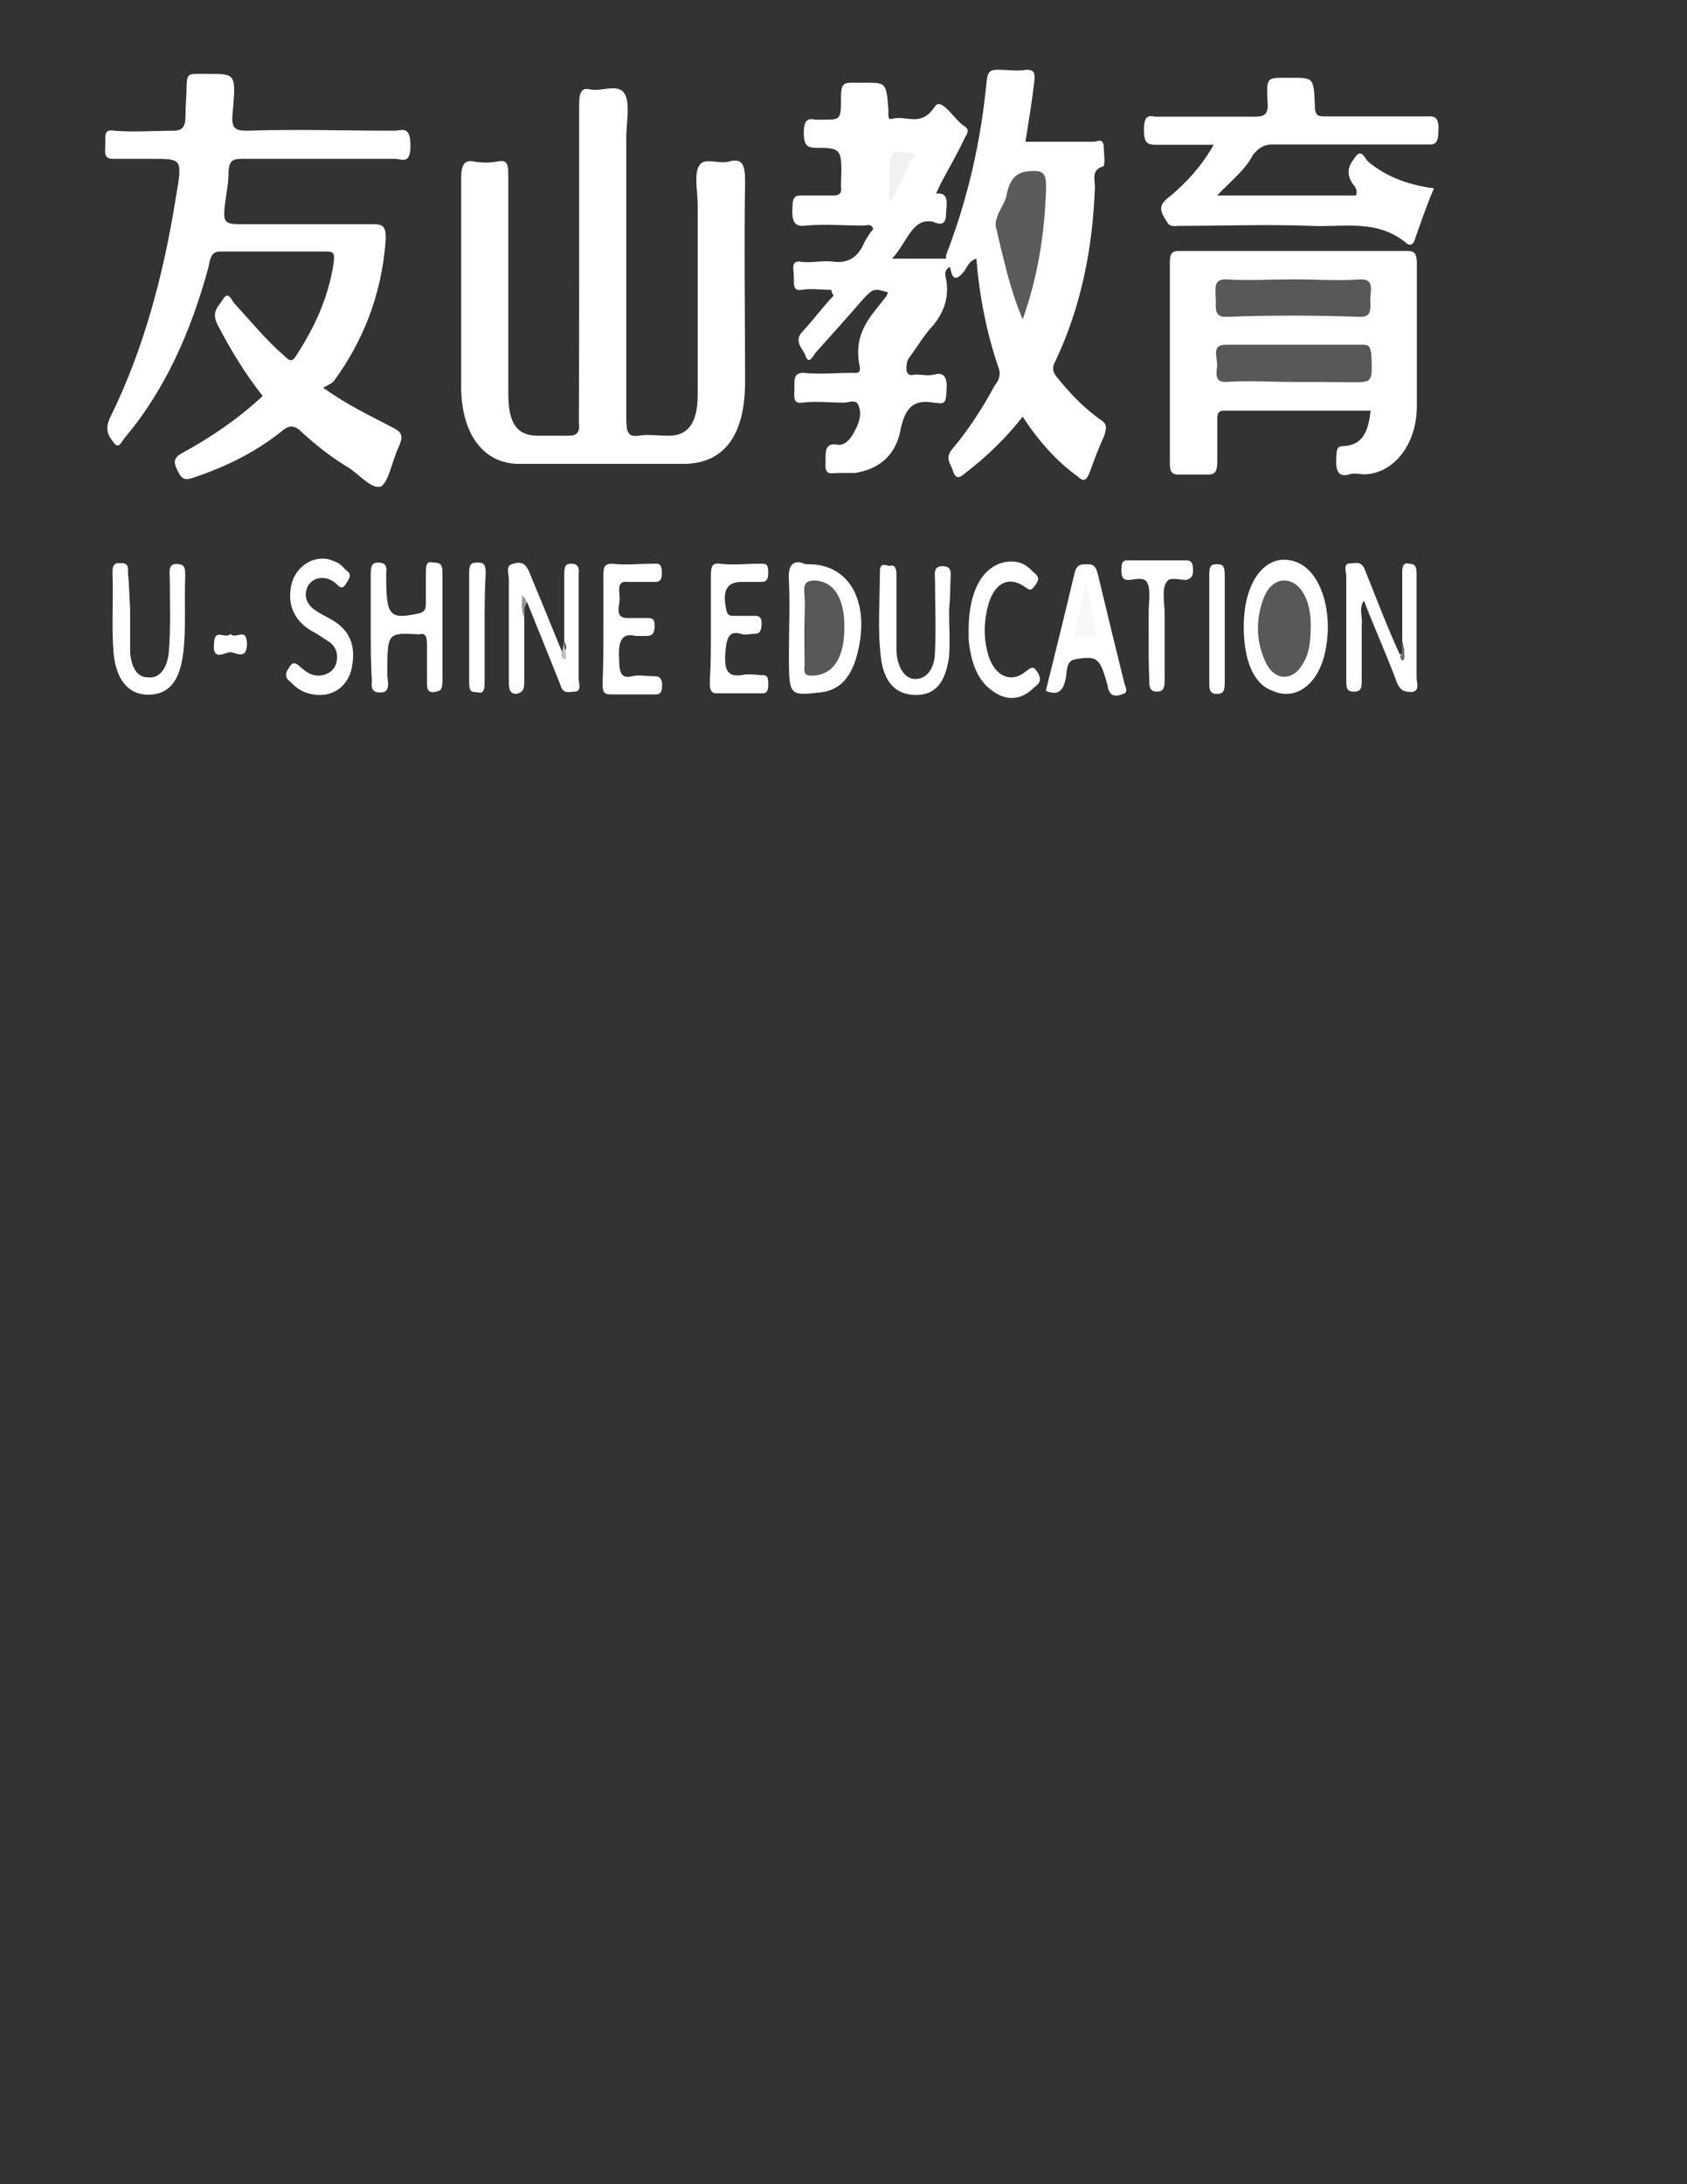 <?xml version="1.0" encoding="utf-8"?>
<!-- Generator: Adobe Illustrator 24.0.0, SVG Export Plug-In . SVG Version: 6.00 Build 0)  -->
<svg version="1.1" id="图层_1" xmlns="http://www.w3.org/2000/svg" xmlns:xlink="http://www.w3.org/1999/xlink" x="0px" y="0px"
	 viewBox="0 0 612 792" style="enable-background:new 0 0 612 792;" xml:space="preserve">
<rect x="0" y="0" width="612" height="792" fill="#333333" stroke="none"/>
<style type="text/css">
	.st0{fill:#FFFFFF;}
	.st1{fill:#969696;}
	.st2{fill:#6F6F6F;}
	.st3{fill:#BEBEBE;}
	.st4{fill:#F1F1F1;}
	.st5{fill:#595757;}
	.st6{fill:#5C5A5A;}
	.st7{fill:#F8F8F8;}
</style>
<g>
	<path class="st0" d="M210.1,95.3c0-19,0-37.8,0-56.8c0-4.4,0.4-7.1,4.3-6c4.1,0.6,9.7-2.1,12,1.2c2.4,3.3,0.8,10.8,0.8,16.1
		c0,34,0,68.2,0,102.2c0,4.8,0.8,6.5,4.3,6c3.5-0.6,7.1,0,11.2,0c6.9,0,10.4-4.8,10.4-14.6c0-23.2,0-45.9,0-69.1
		c0-4.8-1.5-11.9,0.8-14.6c2-2.7,7.1,0,10.8-1.2c4.8-1.2,5.6,1.5,5.6,7.5c-0.4,24.4,0,48,0,72.4c0,19.4-7.6,29.8-22.4,29.8
		c-20,0-39.6,0-59.7,0c-12.7,0-20.9-10.8-20.9-28c0-25.3,0-50.3,0-75.7c0-4.8,1.3-6.5,4.3-6c3.2,0.6,6,0.6,9.2,0
		c3.2-0.6,3.6,1.2,3.6,4.8c0,26.5,0,53,0,79.5c0,10.8,3.2,15.2,10.8,15.2c3.6,0,7.1,0,11.2,0c2.8,0,4.1-1.2,3.6-4.8
		C210.1,133.7,210.1,114.3,210.1,95.3z"/>
	<path class="st0" d="M117.2,140.6c9.2,6.5,17.2,10.2,25.6,14.6c2.8,1.5,3.6,2.7,2,6.5c-2.4,4.8-3.6,12.5-6.4,14.6
		c-3.2,1.5-7.6-3.8-11.6-6.5c-6.4-3.8-12.5-8.6-18.3-14c-2-1.5-3.6-1.5-5.6,0c-9.9,8.1-20.9,13.4-32.4,17.3c-2,0.6-4.1,1.5-5.6-1.5
		c-2-3.8-2.4-5.4,1.5-7.5c9.9-5.4,19.6-11.9,28.9-20.5c-6.4-8.1-11.6-16.7-16.4-25.9c-2.4-4.8,0.4-6.5,2-9.2c2-3.3,3.2,0.6,4.1,1.5
		c6,6.5,11.6,13.4,18.1,19c1.5,1.5,2.8,2.7,4.3,0c6.4-9.8,11.6-20.5,13.6-33.4c0.4-3.3,0.4-4.4-2.4-4.4c-12.7,0-26.1,0-38.8,0
		c-3.2,0-3.6,2.7-4.1,5.4c-6.4,23.8-16,44.9-30,61.6c-1.3,1.2-2.4,4.8-4.1,2.7c-1.7-2.1-4.1-4.8-1.5-9.8
		c12-24.4,19.2-51.3,23.7-79.5c2.4-14,2.4-14-8.4-14c-4.8,0-9.7,0-14.4,0c-3.6,0-2.8-2.7-2.8-5.4c0-3.3-0.4-5.4,3.2-4.8
		c7.1,0.6,14.4,0,21.6,0c3.2,0,4.3-1.5,4.3-5.4s0.4-7.5,0.4-10.8c0-3.8,0.8-4.4,3.2-4.4c1.5,0,3.2,0,4.8,0c9.7,0,9.9,0,8.8,13.1
		c-0.8,6.5,0.4,7.5,5.2,7.5c17.6-0.6,35.6,0,53.2,0c2.8,0,6-2.1,6,5.4c0,7.1-3.2,4.8-5.6,4.8c-18.3,0-37.3,0-55.6,0
		c-3.2,0-4.8,0.6-4.8,5.4c0,2.7-0.4,4.8-0.8,7.5c-1.5,10.8-1.5,10.8,6.9,10.8c15.5,0,31.2,0,46.8,0c3.6,0,4.3,1.5,4.1,6
		c-1.5,20-8.4,36.7-18.8,50.9C120.2,139.1,118.9,139.7,117.2,140.6z"/>
	<path class="st0" d="M344.7,96.8c-2.8,1.2-1.5,3.8-1.3,5.4c0.8,6.5-1.3,11.3-4.8,15.7c-3.2,3.3-5.6,7.5-8.4,11.3
		c-1.3,1.5-1.5,3.3-1.3,5.4c0.8,2.1,2.4,1.2,3.2,1.2c2.4,0,4.3,0.6,6.9,0c4.1-1.2,4.8,2.1,4.3,6.5c0,3.3-0.8,4.4-3.2,3.8
		c-0.4,0-0.8,0-0.8,0c-6.4-1.2-10.8,0-12.7,10.2c-2,9.8-8.8,14-16.4,15.2c-2,0-4.1,0-6.4,0c-2,0-4.8,1.2-4.3-3.8
		c0-3.8-0.4-7.1,4.1-6.5c2.4,0.6,4.8-1.5,6.4-4.8c1.5-2.7,2.8-6,1.5-9.2c-0.8-2.7-3.6-1.2-5.2-1.2c-5.2,0-10.4-0.6-15.3,0
		c-3.6,0.6-2.8-2.7-2.8-5.4s-0.4-5.4,3.2-5.4c6,0.6,12,0,17.6,0c1.3,0,3.6,0.6,2.8-2.7c-2.4-12.5,4.8-18.4,9.9-25.3
		c0-0.6,0.4-0.6,0.4-1.2c-5.2-1.5-5.2-1.5-9.2,2.7c-5.6,6.5-11.6,13.1-17.2,19.4c-0.8,1.2-2.4,4.4-3.6,0.6c-0.8-2.1-4.1-4.8-1.3-8.1
		c4.1-4.4,7.6-9.2,11.6-13.4c-0.4-0.6-0.8-1.5-0.8-2.1c-3.6,0-7.1-0.6-10.8,0c-3.2,0.6-2.8-2.1-2.8-4.8c0-2.1-1.3-6,2.4-5.4
		c4.1,0.6,8-0.6,12,0c4.8,0.6,8.8-1.2,11.2-7.1c0.8-1.5,2-3.3,3.2-4.8c-0.8-2.1-2.4-1.2-3.6-1.2c-6.9,0-13.6-0.6-20.9,0
		c-4.1,0.6-5.2-1.5-4.8-7.1c0-2.7,0.8-3.8,2.8-3.8c4.1,0,8,0,12,0c2,0,3.2-0.6,2.8-3.3v-0.6c0.4-13.1,0.4-13.4-9.2-13.4
		c-3.2,0-4.3-1.2-4.3-5.4c0-4.8,1.5-5.4,4.3-4.8c0.8,0,2,0,2.8,0c6.4,0,6.4,0,6.4-8.6c0-3.8,0.8-4.8,3.6-4.8c1.5,0,3.6,0,5.2,0
		c7.6,0,7.6,0,8.4,9.8c0,1.5-0.4,3.8,1.3,3.3c5.2-1.5,10.4,3.3,15.5-4.4c2.4-3.8,7.1,4.8,10.8,7.1c2.4,1.5,0.4,3.3,0,4.4
		c-2.8,6-6,11.3-8.8,16.7c-0.4,1.2-0.8,1.5-1.5,3.3c5.2-0.6,3.6,4.4,3.6,7.5c0,4.8-3.2,3.3-4.8,2.7c-7.6-1.5-9.2,7.5-14.8,13.4
		c7.6,0,14,0,20,0C344.7,95.9,344.7,96.5,344.7,96.8z"/>
	<path class="st0" d="M497.2,148.9c-17.6,0-35.6,0-53.2,0c-2.4,0-2.4,1.5-2.4,3.8c0,4.8,0,9.8,0,14.6c0,3.8-0.8,4.8-3.6,4.8
		c-3.6,0-7.1,0-10.4,0c-2,0-3.2-0.6-3.2-3.8c0-24.4,0-49.2,0-73.5c0-3.3,1.3-3.8,3.2-3.8c27.6,0,55.6,0,83.2,0
		c2.4,0,3.2,1.2,3.2,4.4c0,17.3,0,34.6,0,51.8c0,14-8.4,24.4-18.8,24.8c-2,0-4.1-0.6-5.6,0c-4.1,1.2-5.2-1.2-4.8-6.5
		c0-3.3,0.8-3.8,3.2-3.8C493.6,161.2,496.4,157.5,497.2,148.9z"/>
	<path class="st0" d="M344.7,96.8c-0.4-0.6-0.4-0.6-0.8-1.2c-1.5-2.1-0.4-3.8,0.4-6c7.1-19,11.6-39,13.6-59.9
		c0.4-3.8,1.3-4.4,4.1-4.4c3.6,0,7.1,0.6,10.4,0c2.8,0,3.2,1.2,2.8,4.4c-0.8,7.1-2,14-3.2,21.7c8.4,0,16.4,0,24.8,0
		c1.3,0,3.2-1.5,3.6,1.5c0,2.7,0.8,7.5-0.4,7.5c-4.1,1.2-2.8,4.8-2.8,7.5c-0.8,22.7-5.2,43.8-14.4,63.2c-1.3,2.1-0.8,3.8,0.4,5.4
		c4.8,6,9.9,11.3,16,15.7c2.4,1.5,2.4,2.7,1.3,6c-2,4.4-3.6,8.6-5.2,13.1c-1.3,3.3-2.4,3.3-4.3,1.5c-7.6-5.4-14.4-13.1-20-21.7
		c-6.4,8.1-13.2,14.6-20.9,20.5c-1.5,1.2-3.2,2.7-4.3-0.6c-0.8-2.7-3.2-4.8-0.4-8.1c6-7.1,11.2-15.2,15.5-23.2
		c1.3-1.5,2.4-3.8,1.3-6.5c-4.3-12.5-6.9-25.9-8-39.4c-2.4,0.6-3.2,2.7-4.3,4.4C347.1,101.8,345.4,101.8,344.7,96.8z"/>
	<path class="st0" d="M441.5,70.9c17.2,0,34,0,50.4,0c0.8-2.1-0.4-3.3-1.3-4.4c-2.4-3.8-1.3-6.5,0.8-9.2c2.4-3.8,3.6,0,4.8,1.2
		c7.1,6,15.3,8.6,24,9.8c-2.8,6.5-4.8,12.5-7.1,19c-0.8,2.1-2.4,1.5-3.2,0.6c-10.8-8.6-22.8-5.4-34.5-6c-16-0.6-31.7,0-47.6,0
		c-1.5,0-3.2,0.6-4.3-1.2c-3.2-4.8-3.2-6.5,1.3-9.8c5.6-4.8,10.8-10.2,15.5-18.4c-7.6,0-14.4,0-21.2,0c-3.2,0-4.1-1.2-4.1-5.4
		c0-4.8,1.3-5.4,4.1-4.8c12,0,24.4,0,36.4,0c3.6,0,4.8-1.2,4.3-6c-0.4-8.1,0-8.1,6.4-8.1c0.8,0,1.5,0,2.4,0c8,0,8,0,8.4,10.2
		c0,3.8,1.5,3.8,3.6,3.8c12,0,24.4,0,36.4,0c2.8,0,5.2-0.6,4.8,5.4c0,5.4-2,4.8-4.8,4.8c-18.3,0-37.3,0-55.6,0
		c-2.8,0-4.8,1.2-6.9,3.8C452,61.3,446.7,65.5,441.5,70.9z"/>
	<path class="st0" d="M508.7,232.6c0-8.1,0-16.1,0-24.4c0-2.1,0-4.4,2.4-3.8c2.4,0,2.8,1.2,2.8,3.8c0,12.5,0,24.8,0,37.3
		c0,2.1,1.3,4.8-1.5,5.4c-2.4,0-4.1,0-5.6-3.3c-3.6-9.8-8-19.4-12-29.8c-2,2.7-0.4,6-0.8,8.6c0,6.5,0,13.4,0,20c0,2.7,0,4.4-2.8,4.4
		s-2.8-1.5-2.8-4.4c0-12.5,0-24.8,0-37.3c0-1.5-1.3-4.8,1.3-4.8c2,0,4.3-1.2,5.6,2.7c4.1,10.2,8,20.5,12.5,30.3
		C510.4,236.8,509.1,234.7,508.7,232.6z"/>
	<path class="st0" d="M190.2,224c0,7.5,0,15.7,0,23.2c0,3.3-0.8,3.8-2.8,4.4c-2.4,0-2.8-1.5-2.8-4.4c0-12.5,0-24.8,0-37.3
		c0-1.5-1.3-4.8,1.3-5.4c2-0.6,4.3-1.2,6,2.7c4.1,9.8,8,19.4,12,29.2c2.4-0.6,1.3-2.7,0.8-3.8c0-8.1,0-16.1,0-24.4
		c0-2.7,0.4-3.8,2.4-3.8c2.4,0,3.2,1.2,2.8,3.8c0,12.5,0,25.3,0,37.8c0,1.5,1.3,4.8-1.5,4.8c-2,0-4.1,1.2-5.2-2.7
		c-4.1-10.2-8-20-12-29.8C188.5,219.5,190.2,222.2,190.2,224z"/>
	<path class="st0" d="M451.2,227.2c0-17.3,8.8-27.7,19.6-23.2c8.8,3.8,13.2,19,9.7,33.4c-2.8,11.3-10.8,16.7-18.8,13.1
		C454.8,248.2,451.2,239.5,451.2,227.2z"/>
	<path class="st0" d="M293.4,204.6c15.3,0,22.8,14.6,17.2,34c-2.4,8.1-6.9,11.9-13.2,12.5c-11.2,1.2-11.2,1.2-11.2-14
		c0-8.6,0.4-17.9,0-26.5c-0.4-5.4,1.3-7.5,4.8-6.5C291.8,204.6,292.6,204.6,293.4,204.6z"/>
	<path class="st0" d="M134.5,227.8c0-6.5,0-13.1,0-19.4c0-3.3,0.4-4.4,2.8-4.4c2.4,0,3.2,1.2,2.8,3.8c0,0.6,0,1.2,0,1.2
		c0,14.6,1.3,15.7,12,13.4c2-0.6,2.4-1.5,2.4-3.8c0-3.8,0-7.5,0-11.3c0-3.3,0.8-3.8,2.8-3.3c1.5,0,3.2,0,3.2,3.3
		c0,13.4,0,26.5,0,39.9c0,3.8-1.5,3.3-3.2,3.8c-2.4,0-2.4-1.5-2.4-3.8c0-4.4,0-9.2,0-13.4c0-2.7-0.4-4.4-2.8-3.8h-0.4
		c-11.2-0.6-11.2-0.6-11.2,14.6c0,2.1,1.5,6.5-2.4,6.5c-2.4,0-3.6-0.6-3.2-4.4C134.5,240.7,134.5,234.1,134.5,227.8z"/>
	<path class="st0" d="M47.2,220.7c0,5.4,0,10.2,0,15.7c0.4,5.4,2.4,9.2,6.4,9.2c4.3,0.6,6.9-3.3,7.6-8.6c0.8-9.2,0.4-17.9,0.4-27.1
		c0-2.1-0.8-5.4,2.4-5.4s3.2,1.5,3.2,4.8c-0.4,9.2,0.4,19-0.8,28c-1.3,9.8-5.2,14.6-12.7,14.6c-7.1,0-11.6-5.4-12.5-15.2
		c-0.8-9.8,0-19.4-0.4-29.2c0-3.3,1.3-3.3,2.8-3.3c1.5,0,3.2,0,2.8,3.3C46.9,212.1,46.9,216.3,47.2,220.7
		C46.9,220.7,47.2,220.7,47.2,220.7z"/>
	<path class="st0" d="M344.3,221.3c0,5.4,0.4,11.3,0,16.7c-1.3,9.8-5.2,14-12,14c-7.1,0-11.6-4.4-12.7-13.4
		c-1.3-10.2-0.4-21.1-0.4-31.3c0-3.8,2.4-2.1,3.6-2.1c2-0.6,2.4,1.2,2.4,3.3c0,7.5,0,14.6,0,22.1c0,1.5,0,3.3,0,5.4
		c0.4,6.5,3.2,10.2,6.9,10.2c4.1,0,7.1-3.8,7.1-10.2c0.4-8.6,0-16.7,0-25.3c0-2.7-0.8-5.4,2.8-5.4s2.8,2.7,2.8,5.4
		C344.7,213.6,344.7,217.4,344.3,221.3C344.7,221.3,344.7,221.3,344.3,221.3z"/>
	<path class="st0" d="M257.9,228.2c0-6.5,0-13.1,0-19.4c0-3.3,0.4-4.8,3.2-4.4c4.8,0.6,9.9,0,14.8,0c2,0,2.8,0,2.8,3.3
		s-1.3,3.3-3.2,3.3s-4.1,0-6.4,0c-5.6,0-7.1,3.3-5.6,10.2c0.4,2.1,1.5,2.1,2.8,2.1c2.4,0,5.2,0,7.6,0c1.5,0,2.4,0.6,2.4,2.7
		c0,2.1-0.4,3.8-2.4,3.8c-1.5,0-3.6,0.6-5.2,0c-4.3-1.2-5.2,1.5-5.6,7.5c-0.4,6.5,1.5,8.1,6,7.5c2.4-0.6,5.2,0,7.6,0
		c2,0,2,1.5,2,3.3c0,2.1-0.4,3.3-2,3.3c-5.6,0-11.2,0-16.8,0c-2.4,0-2.4-2.1-2.4-4.4C257.9,240.7,257.9,234.1,257.9,228.2z"/>
	<path class="st0" d="M379.4,250.5c3.6-14.6,7.1-28.6,10.4-42.6c0.8-3.3,2.4-3.3,4.3-3.3s3.2,0,4.1,3.3c3.2,13.4,6.4,26.5,9.7,39.9
		c0.4,1.2,1.5,3.3-0.4,3.8c-1.5,0.6-4.1,1.5-5.2-1.2c-0.4-0.6-0.4-1.2-0.4-1.5c-2.8-10.2-3.6-11.3-12-9.8c-3.2,0.6-2.8,4.4-3.2,6.5
		C385.9,249.9,384.3,252.6,379.4,250.5z"/>
	<path class="st0" d="M116.1,252c-4.3,0-7.6-1.5-10.4-4.4c-1.3-1.2-2.8-2.1-1.3-4.8c1.3-2.1,2-3.3,4.3-1.2c2.8,2.7,6,4.4,9.9,2.7
		c1.5-0.6,3.2-2.1,3.6-4.8c0.4-2.7-0.4-4.8-2.4-6.5c-2.4-1.5-4.8-3.3-7.1-4.4c-6-3.8-8.4-9.2-7.1-16.1c1.3-6.5,7.1-10.8,13.2-9.8
		c2,0.6,4.3,1.2,6,3.3c0.8,1.2,3.2,1.5,1.5,4.4c-1.3,2.1-2,3.8-4.1,1.5c-2-2.1-4.8-2.7-7.1-2.1c-2,0.6-3.6,2.1-4.1,4.8
		c-0.4,2.7,0.8,4.4,2.4,6c2,1.5,4.3,2.7,6.4,3.8c6.9,3.8,9.2,9.2,8,16.7C126.9,247.8,122.1,252,116.1,252z"/>
	<path class="st0" d="M218.9,227.8c0-6.5,0-12.5,0-19c0-3.3,0.4-4.4,3.2-4.4c4.8,0.6,9.9,0,14.8,0c1.5,0,3.2-0.6,3.2,3.3
		c0,3.3-1.3,3.3-2.8,3.3c-3.2,0-6.4,0-9.7,0c-4.1-0.6-2.8,3.8-2.8,6c0,2.7-2,7.1,2.8,7.1c2.4,0,4.8,0,7.1,0c1.5,0,2.8,0,2.8,2.7
		s-0.8,3.8-2.8,3.8c-1.3,0-2.4,0-4.1,0c-4.8-1.2-6.4,1.5-6,8.1c0,5.4,0.8,7.5,4.8,6.5c2.4-0.6,5.2,0,7.6,0c1.5,0,3.2,0,3.2,3.3
		s-1.3,3.3-2.8,3.3c-5.2,0-10.4,0-16,0c-2.4,0-2.8-1.2-2.8-3.8C218.9,240.7,218.9,234.1,218.9,227.8z"/>
	<path class="st0" d="M351.4,228.2c0-13.4,4.8-22.7,13.2-24.4c3.6-0.6,6.9,0,9.9,3.3c1.3,1.2,3.2,2.1,1.3,4.8
		c-1.3,1.5-1.5,2.7-3.6,1.2c-6.4-4.8-12-1.5-14,7.5c-1.3,5.4-1.3,10.8,0,15.7c2,8.6,8.4,11.9,14,7.1c2-1.5,2.8-2.1,4.3,0.6
		c2,3.3-0.4,4.4-1.5,5.4c-4.3,4.4-9.7,4.8-14.4,1.5c-6-3.8-8.4-10.8-9.2-19C351.4,230.5,351.4,229.3,351.4,228.2z"/>
	<path class="st0" d="M416.7,230.9c0-2.7,0-5.4,0-8.6c0-3.8,0.8-8.1-0.4-10.8s-4.8-1.2-7.1-1.2c-2,0-2.4-1.5-2.4-3.8
		c0-2.1,0.4-3.3,2-3.3c7.1,0,14.4,0,21.6,0c2,0,2.4,1.2,2.4,3.8c0,2.1-0.8,2.7-2.4,3.3c-2.4,0-6-1.2-7.1,0.6
		c-2,2.7-0.8,7.5-0.8,11.9c0,7.5,0,15.7,0,23.2c0,2.7,0,4.8-2.8,4.8c-2.8,0-2.8-2.1-2.8-4.8C416.7,241.2,416.7,235.9,416.7,230.9z"
		/>
	<path class="st0" d="M175.8,227.8c0,6.5,0,13.1,0,19.4c0,3.3-0.4,4.4-2.8,3.8c-2.4,0-2.8-0.6-2.8-3.8c0-13.1,0-26.5,0-39.4
		c0-2.7,0.4-3.8,2.8-3.8c2,0,3.2,0,3.2,3.8C175.8,214.7,175.8,221.3,175.8,227.8z"/>
	<path class="st0" d="M444.3,227.2c0,6.5,0,13.4,0,20c0,3.3-0.4,4.4-2.8,4.4c-2.4,0-2.8-1.2-2.8-3.8c0-13.1,0-25.9,0-39.4
		c0-2.7,0.4-3.8,2.4-3.8c2,0,3.2,0,3.2,3.8C444.3,214.2,444.3,220.7,444.3,227.2z"/>
	<path class="st0" d="M83.6,229.9c2,2.1,5.6-2.7,6,3.3c0,6.5-4.1,3.3-6,3.3c-2,0-6.4,3.3-6-2.7C77.7,227.2,81.6,232,83.6,229.9z"/>
	<path class="st1" d="M190.2,224c-1.3-2.7-0.8-5.4-0.8-8.1c1.3,1.2,1.5,1.5,1.5,3.3C189.8,220.1,190.5,222.2,190.2,224z"/>
	<path class="st2" d="M508.7,232.6c0.4,1.5,0.8,3.8,0.8,5.4c0,0.6,0,1.5-0.8,1.5c-0.4,0-0.8-1.2-0.8-1.5
		C509.1,236.4,508.4,234.1,508.7,232.6z"/>
	<path class="st3" d="M204.5,232.6c0.4,1.5,0.4,2.7,0.8,4.4c0,0.6,0.4,2.1-0.4,2.1c-0.8,0-1.3-1.2-1.3-2.1
		C204.2,235.3,204.5,234.1,204.5,232.6z"/>
	<path class="st4" d="M331.8,55.9c-3.2,6-5.6,11.3-8.4,16.7c-0.4,0-0.8,0-0.8-0.6c0-2.1,0-4.4,0-6.5
		C322.7,54.2,322.7,54.2,331.8,55.9z"/>
	<path class="st5" d="M469.5,101.3c8,0,16.4,0.6,24.4,0c4.8,0,3.2,4.4,3.2,7.1c0,3.3,0.8,6.5-3.6,6.5c-16.4-0.6-32.4-0.6-48.9,0
		c-4.8,0-3.2-4.4-3.6-7.1c0-3.3-0.8-6.5,3.6-6.5C453.1,101.8,461.1,101.3,469.5,101.3z"/>
	<path class="st5" d="M469.1,138.5c-8,0-16.4-0.6-24.4,0c-3.6,0-3.6-2.1-3.2-5.4c0.4-3.3-2.4-8.1,3.2-8.1c16.4,0,33.2,0,49.6,0
		c2.4,0,2.8,0.6,3.2,3.8c0.4,9.8,0.4,9.8-6.9,9.8C483.5,138.5,476.4,138.5,469.1,138.5z"/>
	<path class="st6" d="M371,115.8c-4.8-11.3-7.1-22.7-9.7-33.4c-0.4-2.1,0.4-3.3,0.8-4.8c1.3-2.7,2.8-4.8,3.2-7.5
		c1.5-7.1,5.2-8.1,9.9-8.1c3.6,0,4.3,1.5,4.3,6C379,84.5,376.6,100.1,371,115.8z"/>
	<path class="st5" d="M475.5,226.6c0,5.4-0.4,10.2-2.8,14c-3.6,6.5-10.4,6.5-13.6-0.6c-3.6-7.5-3.6-16.1-0.4-23.8
		c3.2-7.5,10.8-7.5,14.4-0.6C475.1,219.2,475.5,223.4,475.5,226.6z"/>
	<path class="st5" d="M291.8,227.8c0-4.4,0.4-8.1,0-12.5c-0.4-4.4,1.3-4.8,4.1-4.8c7.1,0.6,10.8,7.1,10.4,18.4
		c-0.4,10.8-4.8,16.1-12,16.1c-2.4,0-2.8-1.2-2.4-3.8C291.8,236.4,291.8,232,291.8,227.8z"/>
	<path class="st7" d="M393.9,210.9c1.5,7.5,2.8,13.4,4.3,20c-2.8,0-5.6,0-8.8,0C391.1,224.9,392.3,218.6,393.9,210.9z"/>
</g>
</svg>
